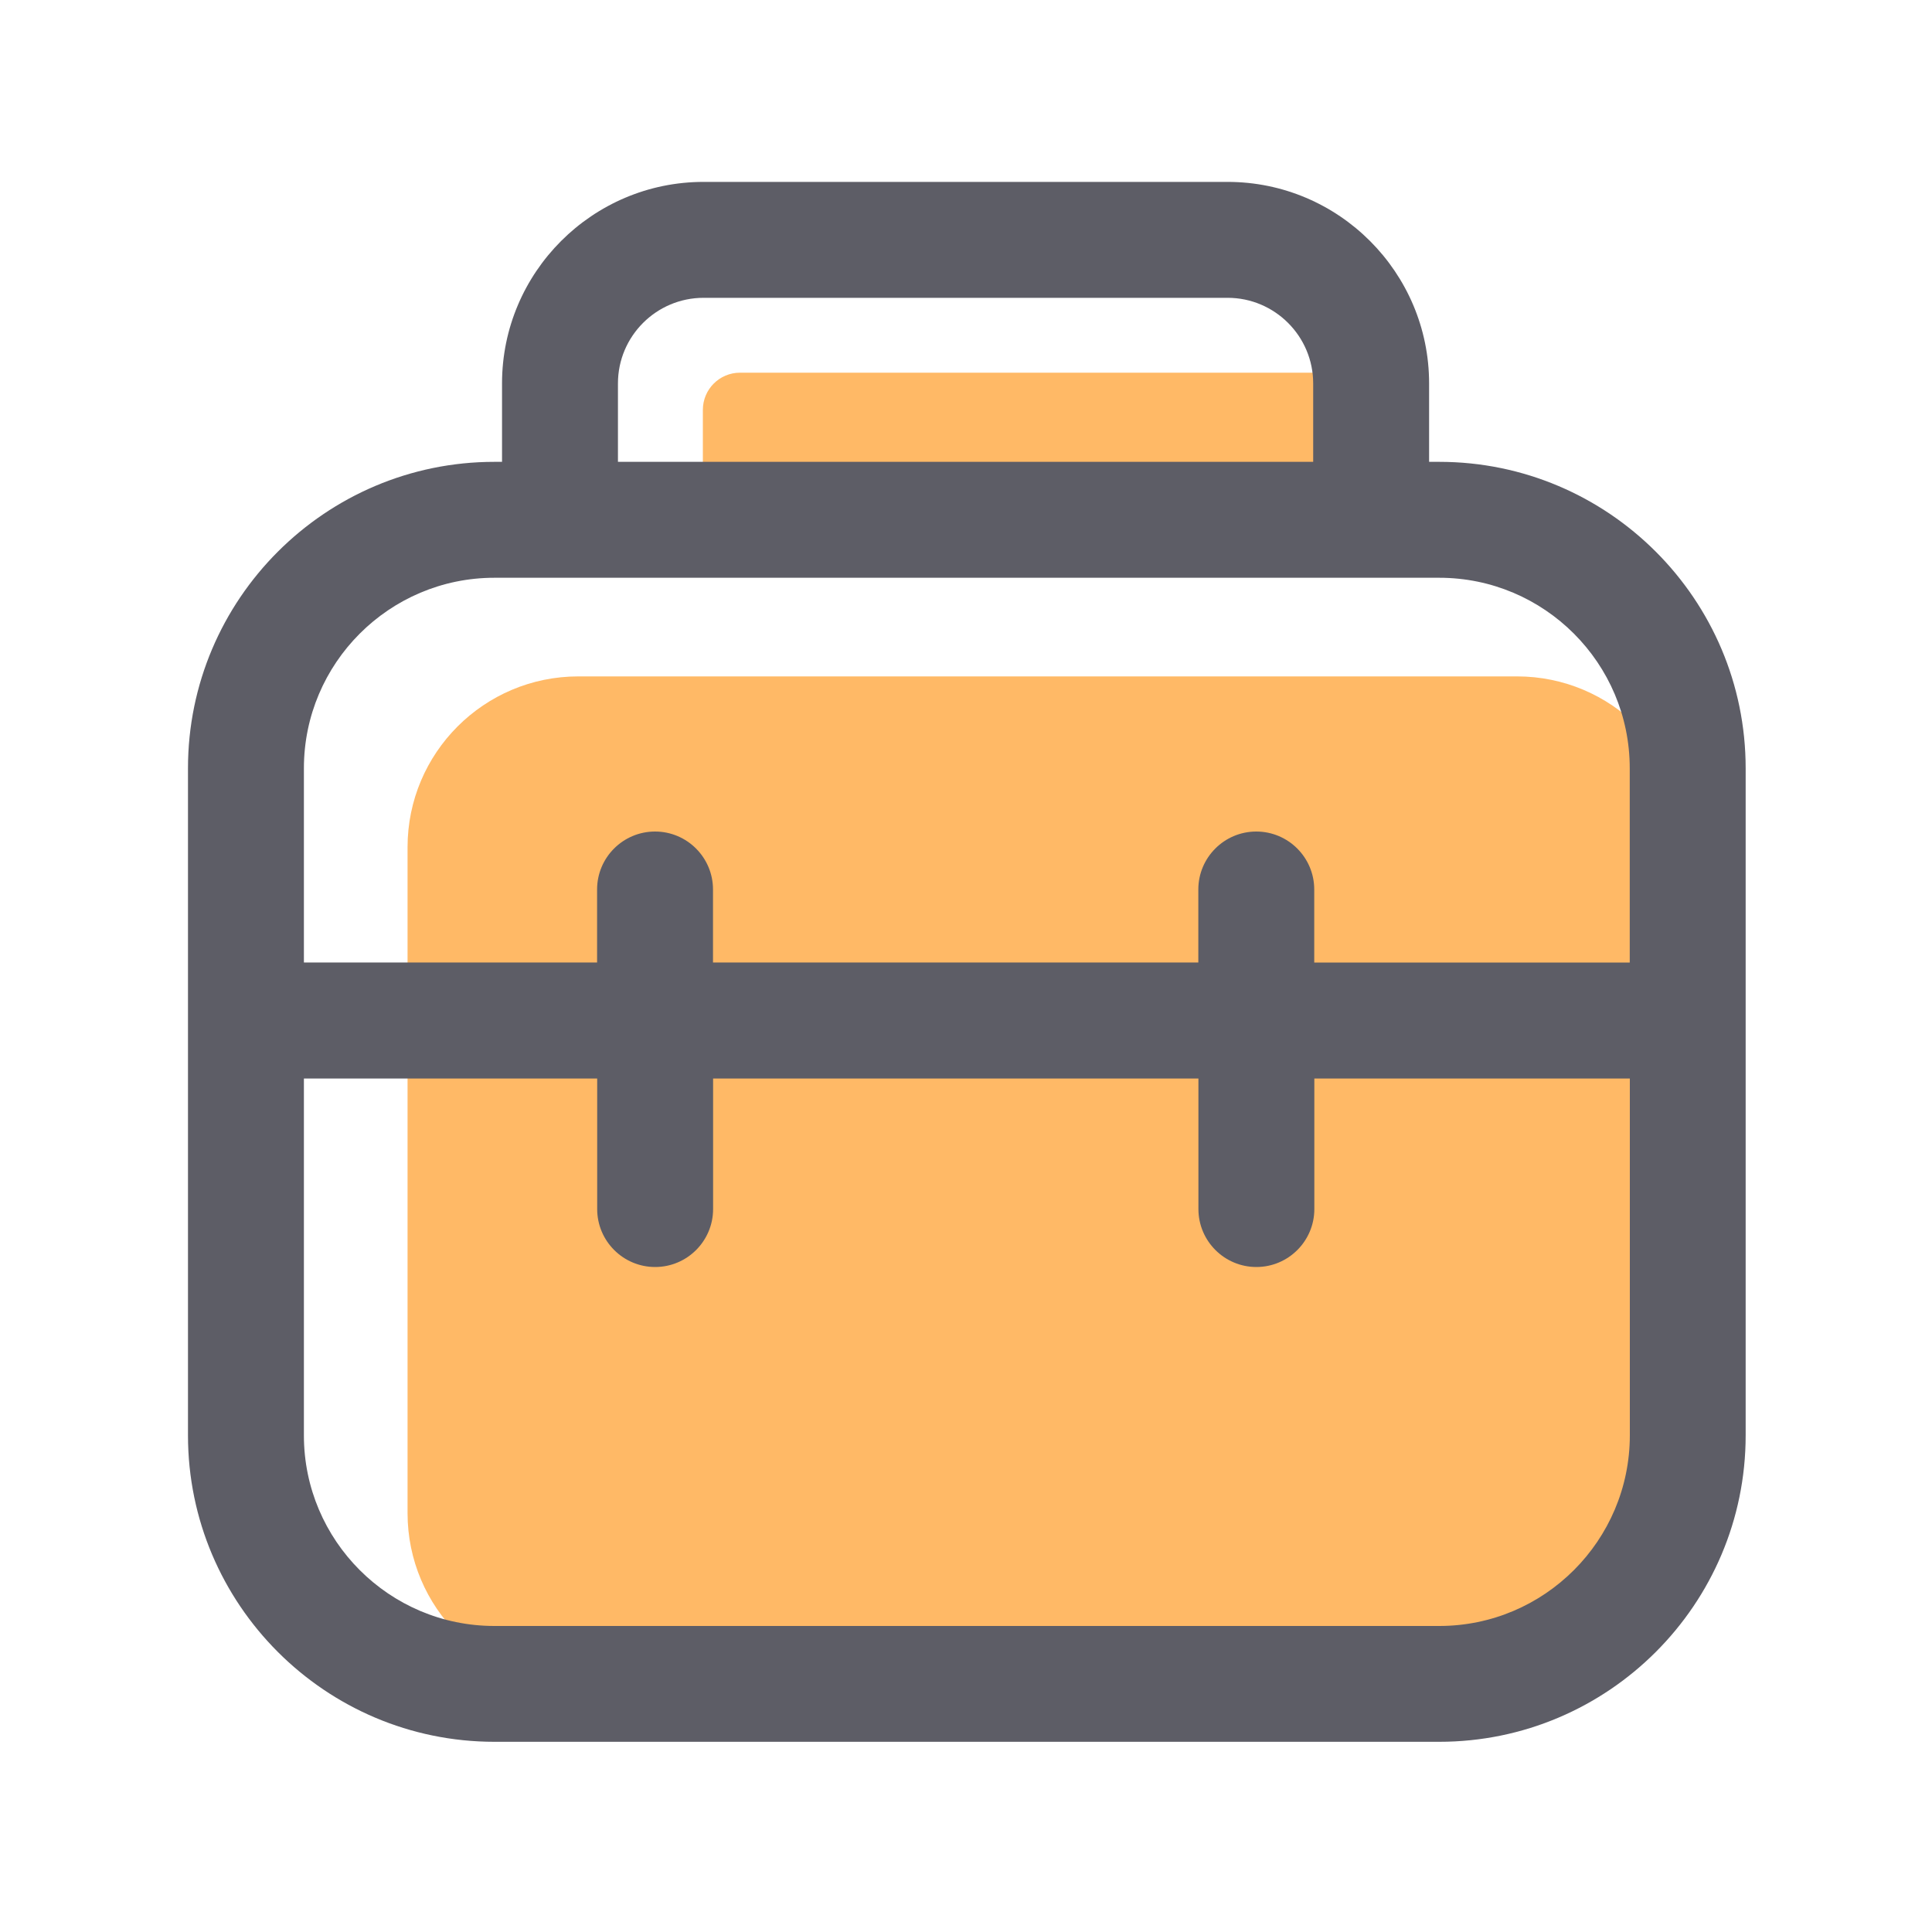 <?xml version="1.0" standalone="no"?><!DOCTYPE svg PUBLIC "-//W3C//DTD SVG 1.1//EN" "http://www.w3.org/Graphics/SVG/1.1/DTD/svg11.dtd"><svg
        class="icon" viewBox="0 0 1024 1024" version="1.1" xmlns="http://www.w3.org/2000/svg" xmlns:xlink="http://www.w3.org/1999/xlink" width="200" height="200"><defs><style type="text/css">@font-face { font-family: feedback-iconfont; src: url("//at.alicdn.com/t/font_1031158_1uhr8ri0pk5.eot?#iefix") format("embedded-opentype"), url("//at.alicdn.com/t/font_1031158_1uhr8ri0pk5.woff2") format("woff2"), url("//at.alicdn.com/t/font_1031158_1uhr8ri0pk5.woff") format("woff"), url("//at.alicdn.com/t/font_1031158_1uhr8ri0pk5.ttf") format("truetype"), url("//at.alicdn.com/t/font_1031158_1uhr8ri0pk5.svg#iconfont") format("svg"); }
</style></defs><path d="M803.994 892.518H306.534c-49.971 0-90.522-40.55-90.522-90.522V449.024c0-49.971 40.55-90.522 90.522-90.522h497.51c49.971 0 90.522 40.55 90.522 90.522v352.973c-0.051 49.971-40.55 90.522-90.573 90.522zM720.589 197.53H392.243c-10.906 0-19.712 8.806-19.712 19.712v69.734h360.806l-12.749-89.446z" fill="#FFB966"></path><path d="M762.829 244.787h-5.376v-41.574c0-58.88-47.923-106.803-106.803-106.803H372.89c-58.88 0-106.803 47.923-106.803 106.803v41.574h-4.045c-89.549 0-162.406 72.858-162.406 162.406v353.587c0 89.549 72.858 162.406 162.406 162.406h500.787c89.549 0 162.406-72.858 162.406-162.406V407.194c0-89.549-72.858-162.406-162.406-162.406z m-435.302-41.574c0-25.037 20.378-45.363 45.363-45.363h277.76c25.037 0 45.363 20.378 45.363 45.363v41.574H327.526v-41.574zM262.042 306.227h500.787c55.706 0 100.966 45.312 100.966 100.966v102.963h-167.219v-38.707c0-16.947-13.773-30.72-30.72-30.72s-30.72 13.773-30.72 30.72v38.707H377.907v-38.707c0-16.947-13.773-30.72-30.72-30.72s-30.72 13.773-30.72 30.72v38.707H161.075V407.194c0-55.654 45.261-100.966 100.966-100.966z m500.787 555.571H262.042c-55.706 0-100.966-45.312-100.966-100.966v-189.184h155.443v69.171c0 16.947 13.773 30.72 30.72 30.72s30.72-13.773 30.72-30.72v-69.171h257.229v69.171c0 16.947 13.773 30.72 30.72 30.72s30.72-13.773 30.72-30.72v-69.171h167.219v189.184c-0.051 55.654-45.312 100.966-101.018 100.966z" fill="#5D5D66"></path></svg>